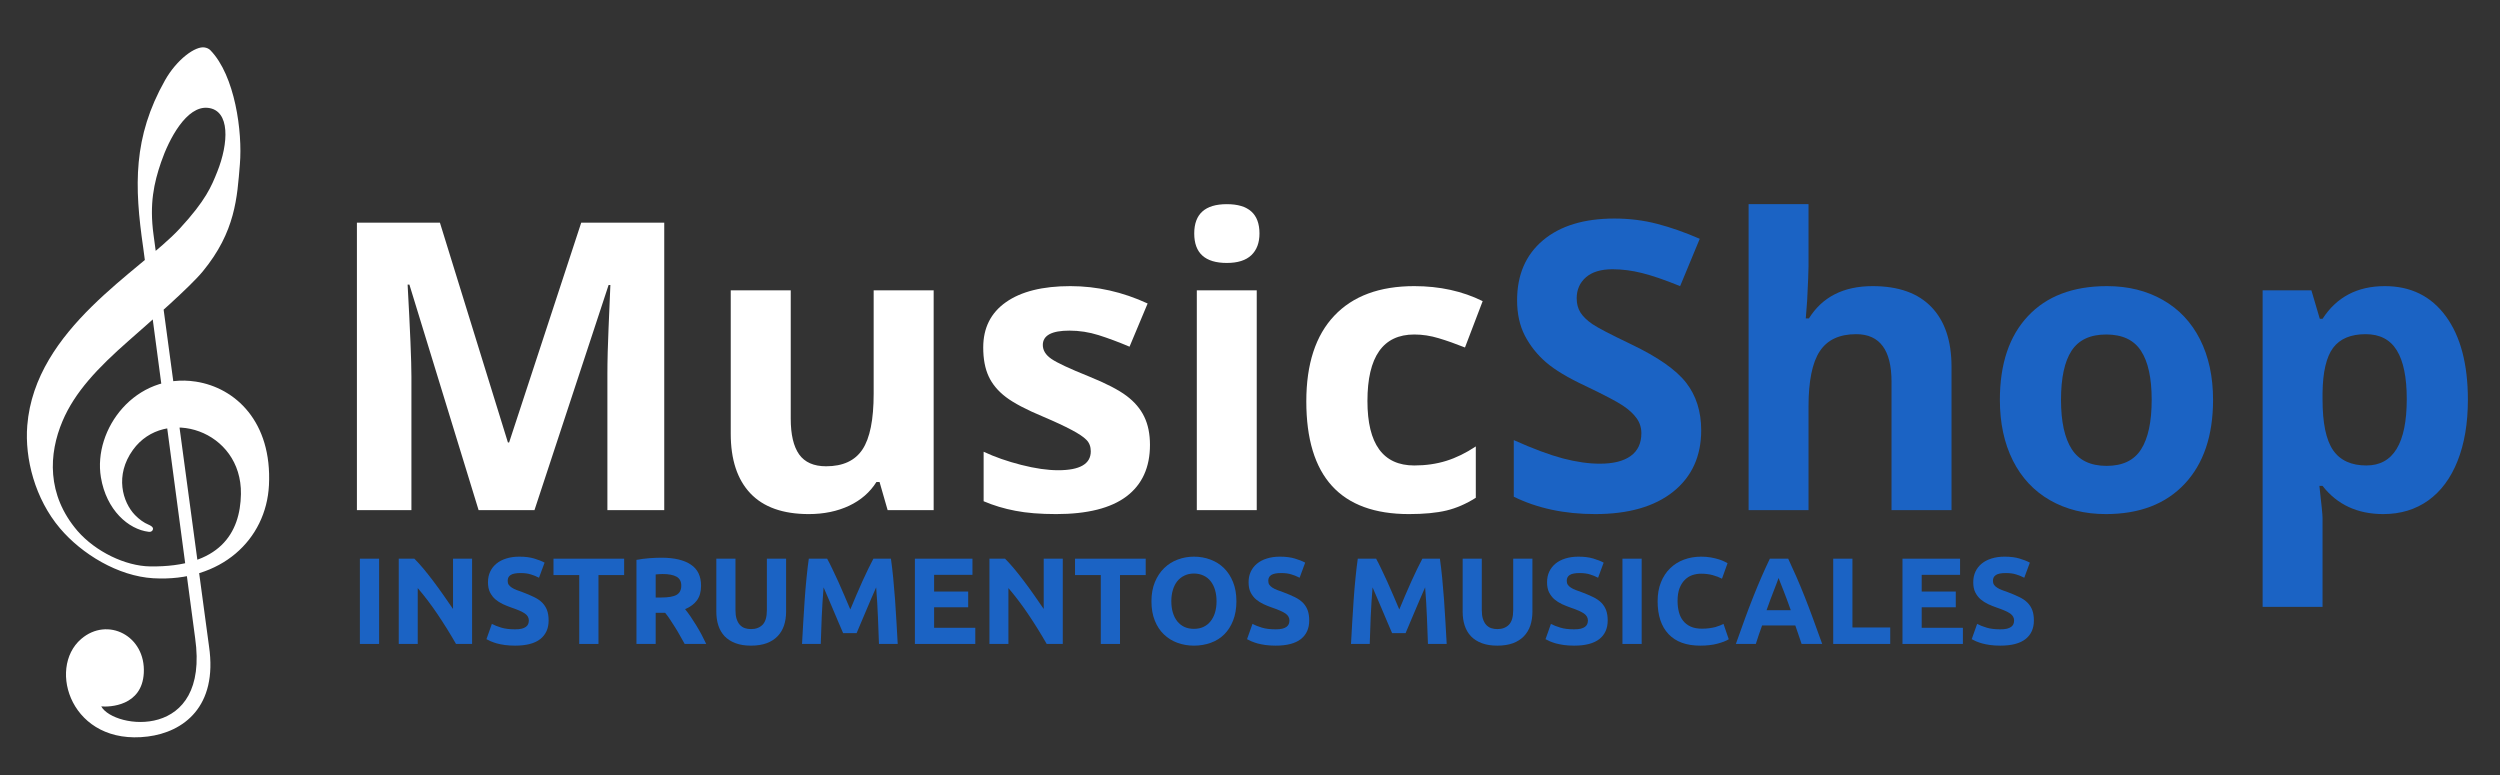 <svg xmlns="http://www.w3.org/2000/svg" xmlns:xlink="http://www.w3.org/1999/xlink" width="645" zoomAndPan="magnify" viewBox="0 0 483.75 150" height="200" preserveAspectRatio="xMidYMid meet" version="1.2"><rect x="0" y="0" width="483.75" height="150" fill="#333333" stroke="none"/><defs><clipPath id="7d2a03a12d"><path d="M 5 9 L 52.73 9 L 52.73 143 L 5 143 Z M 5 9 "/></clipPath></defs><g id="c2553f39c6"><g clip-rule="nonzero" clip-path="url(#7d2a03a12d)"><path style=" stroke:none;fill-rule:nonzero;fill:#ffffff;fill-opacity:1;" d="M 29.688 111.895 C 22.824 111.492 15.816 107.188 11.625 102.25 C 6.766 96.52 4.766 88.73 5.277 82.336 C 6.785 63.543 27.223 52.434 34.785 44.227 C 39.852 38.73 40.91 36.055 42.043 33.227 C 44.234 27.758 44.586 21.348 40.242 20.871 C 36.098 20.414 32.688 26.93 31.168 31.387 C 29.797 35.391 28.887 39.414 29.711 45.449 C 30.082 48.164 40.273 123.895 40.445 125.066 C 42.164 136.797 35.453 141.652 28.605 142.516 C 13.816 144.379 9.07 129.352 15.699 123.645 C 20.801 119.25 28.227 123.023 27.824 130.246 C 27.469 136.645 21.195 136.836 19.59 136.688 C 22.051 141.102 40.609 143.41 37.758 123.465 C 37.359 120.664 27.938 49.5 27.707 47.902 C 25.98 35.98 25.719 26.547 31.93 15.531 C 34.223 11.469 37.848 8.844 39.625 9.188 C 40.016 9.262 40.406 9.406 40.715 9.727 C 45.48 14.633 46.941 25.52 46.418 31.773 C 45.887 38.18 45.586 44.809 39.219 52.539 C 36.754 55.531 29.238 62.121 24.926 65.906 C 18.867 71.227 14.473 75.875 12.098 81.48 C 9.426 87.777 8.973 95.711 15.008 102.746 C 18.477 106.723 24.238 109.543 29.082 109.602 C 42.562 109.77 46.496 103.125 46.621 95.602 C 46.828 83.215 31.875 78.531 25.727 87.051 C 22.16 91.988 23.727 97.188 26.121 99.66 C 26.941 100.508 27.859 101.156 28.73 101.516 C 29.043 101.645 29.785 101.992 29.574 102.496 C 29.398 102.914 29.059 102.938 28.75 102.902 C 24.875 102.434 20.578 98.73 19.523 92.355 C 17.984 83.062 26.184 72.039 37.891 73.844 C 45.551 75.023 52.668 81.617 52.043 93.895 C 51.508 104.418 42.785 112.652 29.688 111.891 Z M 29.688 111.895 "/></g><g style="fill:#ffffff;fill-opacity:1;"><g transform="translate(62.062, 98.709)"><path style="stroke:none" d="M 30.547 0 L 17.156 -43.641 L 16.812 -43.641 C 17.301 -34.766 17.547 -28.844 17.547 -25.875 L 17.547 0 L 7 0 L 7 -55.625 L 23.062 -55.625 L 36.219 -13.094 L 36.453 -13.094 L 50.406 -55.625 L 66.469 -55.625 L 66.469 0 L 55.469 0 L 55.469 -26.328 C 55.469 -27.566 55.488 -29 55.531 -30.625 C 55.57 -32.25 55.742 -36.562 56.047 -43.562 L 55.703 -43.562 L 41.359 0 Z M 30.547 0 "/></g><g transform="translate(135.538, 98.709)"><path style="stroke:none" d="M 36.219 0 L 34.656 -5.438 L 34.047 -5.438 C 32.805 -3.457 31.047 -1.926 28.766 -0.844 C 26.484 0.227 23.883 0.766 20.969 0.766 C 15.969 0.766 12.195 -0.57 9.656 -3.25 C 7.125 -5.926 5.859 -9.773 5.859 -14.797 L 5.859 -42.531 L 17.469 -42.531 L 17.469 -17.688 C 17.469 -14.625 18.008 -12.32 19.094 -10.781 C 20.188 -9.25 21.926 -8.484 24.312 -8.484 C 27.562 -8.484 29.906 -9.566 31.344 -11.734 C 32.789 -13.898 33.516 -17.5 33.516 -22.531 L 33.516 -42.531 L 45.125 -42.531 L 45.125 0 Z M 36.219 0 "/></g><g transform="translate(186.754, 98.709)"><path style="stroke:none" d="M 35.766 -12.625 C 35.766 -8.27 34.25 -4.945 31.219 -2.656 C 28.188 -0.375 23.648 0.766 17.609 0.766 C 14.516 0.766 11.879 0.551 9.703 0.125 C 7.523 -0.289 5.484 -0.906 3.578 -1.719 L 3.578 -11.297 C 5.734 -10.285 8.16 -9.438 10.859 -8.75 C 13.566 -8.062 15.945 -7.719 18 -7.719 C 22.207 -7.719 24.312 -8.938 24.312 -11.375 C 24.312 -12.289 24.031 -13.031 23.469 -13.594 C 22.914 -14.164 21.953 -14.812 20.578 -15.531 C 19.211 -16.258 17.391 -17.109 15.109 -18.078 C 11.836 -19.441 9.43 -20.707 7.891 -21.875 C 6.359 -23.039 5.242 -24.379 4.547 -25.891 C 3.848 -27.398 3.5 -29.258 3.5 -31.469 C 3.5 -35.25 4.961 -38.172 7.891 -40.234 C 10.828 -42.305 14.984 -43.344 20.359 -43.344 C 25.484 -43.344 30.469 -42.223 35.312 -39.984 L 31.812 -31.625 C 29.676 -32.531 27.68 -33.273 25.828 -33.859 C 23.984 -34.441 22.098 -34.734 20.172 -34.734 C 16.742 -34.734 15.031 -33.805 15.031 -31.953 C 15.031 -30.922 15.582 -30.023 16.688 -29.266 C 17.789 -28.504 20.207 -27.375 23.938 -25.875 C 27.258 -24.531 29.691 -23.273 31.234 -22.109 C 32.785 -20.941 33.926 -19.598 34.656 -18.078 C 35.395 -16.555 35.766 -14.738 35.766 -12.625 Z M 35.766 -12.625 "/></g><g transform="translate(225.49, 98.709)"><path style="stroke:none" d="M 5.594 -53.531 C 5.594 -57.312 7.695 -59.203 11.906 -59.203 C 16.113 -59.203 18.219 -57.312 18.219 -53.531 C 18.219 -51.727 17.691 -50.328 16.641 -49.328 C 15.586 -48.328 14.008 -47.828 11.906 -47.828 C 7.695 -47.828 5.594 -49.727 5.594 -53.531 Z M 17.688 0 L 6.094 0 L 6.094 -42.531 L 17.688 -42.531 Z M 17.688 0 "/></g><g transform="translate(249.271, 98.709)"><path style="stroke:none" d="M 23.359 0.766 C 10.117 0.766 3.5 -6.504 3.5 -21.047 C 3.5 -28.273 5.301 -33.797 8.906 -37.609 C 12.508 -41.43 17.672 -43.344 24.391 -43.344 C 29.305 -43.344 33.719 -42.375 37.625 -40.438 L 34.203 -31.469 C 32.379 -32.195 30.68 -32.797 29.109 -33.266 C 27.535 -33.742 25.961 -33.984 24.391 -33.984 C 18.348 -33.984 15.328 -29.691 15.328 -21.109 C 15.328 -12.797 18.348 -8.641 24.391 -8.641 C 26.617 -8.641 28.68 -8.938 30.578 -9.531 C 32.484 -10.125 34.391 -11.055 36.297 -12.328 L 36.297 -2.391 C 34.422 -1.203 32.523 -0.379 30.609 0.078 C 28.691 0.535 26.273 0.766 23.359 0.766 Z M 23.359 0.766 "/></g></g><g style="fill:#1b63c4;fill-opacity:1;"><g transform="translate(289.339, 98.709)"><path style="stroke:none" d="M 39.844 -15.453 C 39.844 -10.422 38.035 -6.457 34.422 -3.562 C 30.805 -0.676 25.773 0.766 19.328 0.766 C 13.391 0.766 8.141 -0.352 3.578 -2.594 L 3.578 -13.547 C 7.328 -11.867 10.5 -10.688 13.094 -10 C 15.695 -9.32 18.078 -8.984 20.234 -8.984 C 22.828 -8.984 24.812 -9.477 26.188 -10.469 C 27.57 -11.457 28.266 -12.926 28.266 -14.875 C 28.266 -15.969 27.957 -16.938 27.344 -17.781 C 26.738 -18.633 25.848 -19.453 24.672 -20.234 C 23.492 -21.023 21.094 -22.285 17.469 -24.016 C 14.062 -25.609 11.508 -27.141 9.812 -28.609 C 8.113 -30.078 6.754 -31.785 5.734 -33.734 C 4.723 -35.691 4.219 -37.977 4.219 -40.594 C 4.219 -45.52 5.883 -49.391 9.219 -52.203 C 12.562 -55.016 17.176 -56.422 23.062 -56.422 C 25.945 -56.422 28.703 -56.078 31.328 -55.391 C 33.953 -54.711 36.695 -53.75 39.562 -52.5 L 35.766 -43.344 C 32.797 -44.551 30.336 -45.395 28.391 -45.875 C 26.453 -46.363 24.547 -46.609 22.672 -46.609 C 20.441 -46.609 18.727 -46.086 17.531 -45.047 C 16.344 -44.004 15.75 -42.648 15.75 -40.984 C 15.75 -39.941 15.988 -39.031 16.469 -38.25 C 16.957 -37.477 17.727 -36.727 18.781 -36 C 19.832 -35.281 22.32 -33.984 26.25 -32.109 C 31.445 -29.629 35.008 -27.141 36.938 -24.641 C 38.875 -22.141 39.844 -19.078 39.844 -15.453 Z M 39.844 -15.453 "/></g><g transform="translate(332.26, 98.709)"><path style="stroke:none" d="M 45.359 0 L 33.75 0 L 33.75 -24.844 C 33.75 -30.977 31.469 -34.047 26.906 -34.047 C 23.656 -34.047 21.305 -32.941 19.859 -30.734 C 18.41 -28.535 17.688 -24.961 17.688 -20.016 L 17.688 0 L 6.094 0 L 6.094 -59.203 L 17.688 -59.203 L 17.688 -47.141 C 17.688 -46.203 17.598 -43.992 17.422 -40.516 L 17.156 -37.094 L 17.766 -37.094 C 20.359 -41.258 24.469 -43.344 30.094 -43.344 C 35.094 -43.344 38.883 -41.992 41.469 -39.297 C 44.062 -36.609 45.359 -32.754 45.359 -27.734 Z M 45.359 0 "/></g><g transform="translate(383.476, 98.709)"><path style="stroke:none" d="M 15.328 -21.344 C 15.328 -17.133 16.02 -13.953 17.406 -11.797 C 18.789 -9.641 21.039 -8.562 24.156 -8.562 C 27.25 -8.562 29.473 -9.629 30.828 -11.766 C 32.191 -13.91 32.875 -17.102 32.875 -21.344 C 32.875 -25.551 32.188 -28.707 30.812 -30.812 C 29.445 -32.926 27.203 -33.984 24.078 -33.984 C 20.984 -33.984 18.75 -32.938 17.375 -30.844 C 16.008 -28.75 15.328 -25.582 15.328 -21.344 Z M 44.75 -21.344 C 44.75 -14.414 42.922 -9 39.266 -5.094 C 35.609 -1.188 30.523 0.766 24.016 0.766 C 19.922 0.766 16.312 -0.129 13.188 -1.922 C 10.07 -3.711 7.676 -6.281 6 -9.625 C 4.332 -12.969 3.5 -16.875 3.5 -21.344 C 3.5 -28.289 5.312 -33.691 8.938 -37.547 C 12.562 -41.41 17.66 -43.344 24.234 -43.344 C 28.316 -43.344 31.914 -42.453 35.031 -40.672 C 38.156 -38.898 40.555 -36.352 42.234 -33.031 C 43.91 -29.707 44.75 -25.812 44.75 -21.344 Z M 44.75 -21.344 "/></g><g transform="translate(431.724, 98.709)"><path style="stroke:none" d="M 29.453 0.766 C 24.453 0.766 20.531 -1.051 17.688 -4.688 L 17.078 -4.688 C 17.484 -1.133 17.688 0.922 17.688 1.484 L 17.688 18.719 L 6.094 18.719 L 6.094 -42.531 L 15.531 -42.531 L 17.156 -37.016 L 17.688 -37.016 C 20.406 -41.234 24.426 -43.344 29.75 -43.344 C 34.77 -43.344 38.703 -41.398 41.547 -37.516 C 44.391 -33.629 45.812 -28.238 45.812 -21.344 C 45.812 -16.801 45.145 -12.852 43.812 -9.5 C 42.477 -6.156 40.582 -3.609 38.125 -1.859 C 35.664 -0.109 32.773 0.766 29.453 0.766 Z M 26.031 -34.047 C 23.156 -34.047 21.055 -33.164 19.734 -31.406 C 18.422 -29.645 17.738 -26.734 17.688 -22.672 L 17.688 -21.422 C 17.688 -16.859 18.363 -13.586 19.719 -11.609 C 21.082 -9.629 23.234 -8.641 26.172 -8.641 C 31.379 -8.641 33.984 -12.926 33.984 -21.5 C 33.984 -25.688 33.344 -28.82 32.062 -30.906 C 30.781 -33 28.77 -34.047 26.031 -34.047 Z M 26.031 -34.047 "/></g></g><g style="fill:#1b63c4;fill-opacity:1;"><g transform="translate(67.731, 124.604)"><path style="stroke:none" d="M 1.906 -16.5 L 5.625 -16.5 L 5.625 0 L 1.906 0 Z M 1.906 -16.5 "/></g></g><g style="fill:#1b63c4;fill-opacity:1;"><g transform="translate(75.254, 124.604)"><path style="stroke:none" d="M 12.984 0 C 11.91 -1.883 10.754 -3.75 9.516 -5.594 C 8.285 -7.438 6.973 -9.176 5.578 -10.812 L 5.578 0 L 1.906 0 L 1.906 -16.5 L 4.922 -16.5 C 5.453 -15.977 6.035 -15.336 6.672 -14.578 C 7.305 -13.816 7.953 -13 8.609 -12.125 C 9.266 -11.258 9.914 -10.363 10.562 -9.438 C 11.219 -8.508 11.832 -7.617 12.406 -6.766 L 12.406 -16.5 L 16.094 -16.5 L 16.094 0 Z M 12.984 0 "/></g></g><g style="fill:#1b63c4;fill-opacity:1;"><g transform="translate(93.252, 124.604)"><path style="stroke:none" d="M 6.406 -2.828 C 6.926 -2.828 7.359 -2.867 7.703 -2.953 C 8.047 -3.047 8.316 -3.164 8.516 -3.312 C 8.723 -3.469 8.867 -3.648 8.953 -3.859 C 9.035 -4.066 9.078 -4.297 9.078 -4.547 C 9.078 -5.086 8.82 -5.535 8.312 -5.891 C 7.801 -6.242 6.926 -6.629 5.688 -7.047 C 5.145 -7.234 4.602 -7.453 4.062 -7.703 C 3.531 -7.953 3.047 -8.258 2.609 -8.625 C 2.18 -9 1.832 -9.453 1.562 -9.984 C 1.301 -10.516 1.172 -11.164 1.172 -11.938 C 1.172 -12.695 1.312 -13.379 1.594 -13.984 C 1.883 -14.598 2.289 -15.117 2.812 -15.547 C 3.332 -15.973 3.961 -16.301 4.703 -16.531 C 5.453 -16.77 6.297 -16.891 7.234 -16.891 C 8.348 -16.891 9.305 -16.77 10.109 -16.531 C 10.922 -16.289 11.594 -16.023 12.125 -15.734 L 11.047 -12.812 C 10.586 -13.051 10.078 -13.258 9.516 -13.438 C 8.953 -13.625 8.273 -13.719 7.484 -13.719 C 6.586 -13.719 5.945 -13.594 5.562 -13.344 C 5.176 -13.102 4.984 -12.727 4.984 -12.219 C 4.984 -11.914 5.051 -11.66 5.188 -11.453 C 5.332 -11.242 5.535 -11.055 5.797 -10.891 C 6.055 -10.723 6.359 -10.57 6.703 -10.438 C 7.047 -10.301 7.422 -10.164 7.828 -10.031 C 8.691 -9.707 9.441 -9.391 10.078 -9.078 C 10.711 -8.773 11.238 -8.414 11.656 -8 C 12.07 -7.582 12.383 -7.098 12.594 -6.547 C 12.801 -5.992 12.906 -5.32 12.906 -4.531 C 12.906 -2.988 12.363 -1.789 11.281 -0.938 C 10.207 -0.094 8.582 0.328 6.406 0.328 C 5.676 0.328 5.016 0.285 4.422 0.203 C 3.836 0.117 3.316 0.016 2.859 -0.109 C 2.41 -0.242 2.023 -0.379 1.703 -0.516 C 1.379 -0.66 1.102 -0.797 0.875 -0.922 L 1.922 -3.875 C 2.422 -3.613 3.031 -3.375 3.75 -3.156 C 4.469 -2.938 5.352 -2.828 6.406 -2.828 Z M 6.406 -2.828 "/></g></g><g style="fill:#1b63c4;fill-opacity:1;"><g transform="translate(106.632, 124.604)"><path style="stroke:none" d="M 14.141 -16.5 L 14.141 -13.328 L 9.172 -13.328 L 9.172 0 L 5.453 0 L 5.453 -13.328 L 0.469 -13.328 L 0.469 -16.5 Z M 14.141 -16.5 "/></g></g><g style="fill:#1b63c4;fill-opacity:1;"><g transform="translate(121.25, 124.604)"><path style="stroke:none" d="M 6.734 -16.688 C 9.211 -16.688 11.109 -16.242 12.422 -15.359 C 13.742 -14.484 14.406 -13.117 14.406 -11.266 C 14.406 -10.109 14.141 -9.164 13.609 -8.438 C 13.078 -7.719 12.312 -7.148 11.312 -6.734 C 11.645 -6.328 11.992 -5.859 12.359 -5.328 C 12.723 -4.797 13.082 -4.238 13.438 -3.656 C 13.801 -3.07 14.148 -2.469 14.484 -1.844 C 14.816 -1.219 15.125 -0.602 15.406 0 L 11.234 0 C 10.93 -0.539 10.625 -1.086 10.312 -1.641 C 10.008 -2.191 9.691 -2.727 9.359 -3.25 C 9.035 -3.781 8.711 -4.281 8.391 -4.75 C 8.078 -5.219 7.766 -5.645 7.453 -6.031 L 5.625 -6.031 L 5.625 0 L 1.906 0 L 1.906 -16.266 C 2.719 -16.422 3.555 -16.531 4.422 -16.594 C 5.285 -16.656 6.055 -16.688 6.734 -16.688 Z M 6.953 -13.531 C 6.68 -13.531 6.438 -13.52 6.219 -13.5 C 6.008 -13.488 5.812 -13.473 5.625 -13.453 L 5.625 -8.984 L 6.672 -8.984 C 8.066 -8.984 9.066 -9.156 9.672 -9.5 C 10.273 -9.852 10.578 -10.445 10.578 -11.281 C 10.578 -12.094 10.27 -12.672 9.656 -13.016 C 9.039 -13.359 8.141 -13.531 6.953 -13.531 Z M 6.953 -13.531 "/></g></g><g style="fill:#1b63c4;fill-opacity:1;"><g transform="translate(136.938, 124.604)"><path style="stroke:none" d="M 8.359 0.328 C 7.203 0.328 6.203 0.164 5.359 -0.156 C 4.516 -0.477 3.816 -0.926 3.266 -1.5 C 2.723 -2.082 2.32 -2.773 2.062 -3.578 C 1.801 -4.379 1.672 -5.266 1.672 -6.234 L 1.672 -16.5 L 5.375 -16.5 L 5.375 -6.547 C 5.375 -5.879 5.445 -5.312 5.594 -4.844 C 5.75 -4.375 5.957 -3.992 6.219 -3.703 C 6.488 -3.41 6.805 -3.195 7.172 -3.062 C 7.547 -2.938 7.957 -2.875 8.406 -2.875 C 9.312 -2.875 10.047 -3.148 10.609 -3.703 C 11.172 -4.266 11.453 -5.211 11.453 -6.547 L 11.453 -16.5 L 15.172 -16.5 L 15.172 -6.234 C 15.172 -5.266 15.035 -4.375 14.766 -3.562 C 14.492 -2.758 14.078 -2.066 13.516 -1.484 C 12.961 -0.91 12.258 -0.461 11.406 -0.141 C 10.551 0.172 9.535 0.328 8.359 0.328 Z M 8.359 0.328 "/></g></g><g style="fill:#1b63c4;fill-opacity:1;"><g transform="translate(153.77, 124.604)"><path style="stroke:none" d="M 6.281 -16.5 C 6.57 -15.977 6.898 -15.332 7.266 -14.562 C 7.641 -13.789 8.031 -12.957 8.438 -12.062 C 8.844 -11.164 9.242 -10.25 9.641 -9.312 C 10.035 -8.375 10.41 -7.492 10.766 -6.672 C 11.109 -7.492 11.477 -8.375 11.875 -9.312 C 12.281 -10.25 12.68 -11.164 13.078 -12.062 C 13.484 -12.957 13.875 -13.789 14.25 -14.562 C 14.625 -15.332 14.953 -15.977 15.234 -16.5 L 18.625 -16.5 C 18.781 -15.406 18.926 -14.176 19.062 -12.812 C 19.195 -11.457 19.316 -10.047 19.422 -8.578 C 19.523 -7.109 19.617 -5.633 19.703 -4.156 C 19.785 -2.688 19.863 -1.301 19.938 0 L 16.312 0 C 16.258 -1.602 16.191 -3.348 16.109 -5.234 C 16.035 -7.129 15.922 -9.035 15.766 -10.953 C 15.473 -10.285 15.148 -9.547 14.797 -8.734 C 14.453 -7.93 14.109 -7.125 13.766 -6.312 C 13.43 -5.5 13.102 -4.723 12.781 -3.984 C 12.469 -3.242 12.203 -2.613 11.984 -2.094 L 9.375 -2.094 C 9.156 -2.613 8.883 -3.242 8.562 -3.984 C 8.25 -4.723 7.922 -5.5 7.578 -6.312 C 7.242 -7.125 6.898 -7.93 6.547 -8.734 C 6.203 -9.547 5.883 -10.285 5.594 -10.953 C 5.438 -9.035 5.316 -7.129 5.234 -5.234 C 5.16 -3.348 5.098 -1.602 5.047 0 L 1.422 0 C 1.492 -1.301 1.57 -2.688 1.656 -4.156 C 1.738 -5.633 1.832 -7.109 1.938 -8.578 C 2.039 -10.047 2.16 -11.457 2.297 -12.812 C 2.43 -14.176 2.578 -15.406 2.734 -16.5 Z M 6.281 -16.5 "/></g></g><g style="fill:#1b63c4;fill-opacity:1;"><g transform="translate(175.125, 124.604)"><path style="stroke:none" d="M 1.906 0 L 1.906 -16.5 L 13.047 -16.5 L 13.047 -13.375 L 5.625 -13.375 L 5.625 -10.141 L 12.219 -10.141 L 12.219 -7.094 L 5.625 -7.094 L 5.625 -3.125 L 13.594 -3.125 L 13.594 0 Z M 1.906 0 "/></g></g><g style="fill:#1b63c4;fill-opacity:1;"><g transform="translate(189.552, 124.604)"><path style="stroke:none" d="M 12.984 0 C 11.91 -1.883 10.754 -3.75 9.516 -5.594 C 8.285 -7.438 6.973 -9.176 5.578 -10.812 L 5.578 0 L 1.906 0 L 1.906 -16.5 L 4.922 -16.5 C 5.453 -15.977 6.035 -15.336 6.672 -14.578 C 7.305 -13.816 7.953 -13 8.609 -12.125 C 9.266 -11.258 9.914 -10.363 10.562 -9.438 C 11.219 -8.508 11.832 -7.617 12.406 -6.766 L 12.406 -16.5 L 16.094 -16.5 L 16.094 0 Z M 12.984 0 "/></g></g><g style="fill:#1b63c4;fill-opacity:1;"><g transform="translate(207.55, 124.604)"><path style="stroke:none" d="M 14.141 -16.5 L 14.141 -13.328 L 9.172 -13.328 L 9.172 0 L 5.453 0 L 5.453 -13.328 L 0.469 -13.328 L 0.469 -16.5 Z M 14.141 -16.5 "/></g></g><g style="fill:#1b63c4;fill-opacity:1;"><g transform="translate(221.62, 124.604)"><path style="stroke:none" d="M 5.031 -8.266 C 5.031 -7.453 5.129 -6.719 5.328 -6.062 C 5.523 -5.414 5.805 -4.859 6.172 -4.391 C 6.547 -3.922 7.004 -3.555 7.547 -3.297 C 8.086 -3.047 8.707 -2.922 9.406 -2.922 C 10.094 -2.922 10.707 -3.047 11.25 -3.297 C 11.801 -3.555 12.258 -3.922 12.625 -4.391 C 13 -4.859 13.285 -5.414 13.484 -6.062 C 13.68 -6.719 13.781 -7.453 13.781 -8.266 C 13.781 -9.078 13.68 -9.812 13.484 -10.469 C 13.285 -11.125 13 -11.688 12.625 -12.156 C 12.258 -12.625 11.801 -12.984 11.25 -13.234 C 10.707 -13.492 10.094 -13.625 9.406 -13.625 C 8.707 -13.625 8.086 -13.488 7.547 -13.219 C 7.004 -12.957 6.547 -12.594 6.172 -12.125 C 5.805 -11.664 5.523 -11.102 5.328 -10.438 C 5.129 -9.781 5.031 -9.055 5.031 -8.266 Z M 17.625 -8.266 C 17.625 -6.848 17.41 -5.602 16.984 -4.531 C 16.566 -3.457 15.992 -2.562 15.266 -1.844 C 14.535 -1.125 13.664 -0.582 12.656 -0.219 C 11.645 0.145 10.562 0.328 9.406 0.328 C 8.281 0.328 7.219 0.145 6.219 -0.219 C 5.219 -0.582 4.344 -1.125 3.594 -1.844 C 2.844 -2.562 2.254 -3.457 1.828 -4.531 C 1.398 -5.602 1.188 -6.848 1.188 -8.266 C 1.188 -9.672 1.41 -10.91 1.859 -11.984 C 2.305 -13.055 2.906 -13.957 3.656 -14.688 C 4.406 -15.414 5.273 -15.961 6.266 -16.328 C 7.266 -16.703 8.312 -16.891 9.406 -16.891 C 10.531 -16.891 11.594 -16.703 12.594 -16.328 C 13.594 -15.961 14.461 -15.414 15.203 -14.688 C 15.953 -13.957 16.539 -13.055 16.969 -11.984 C 17.406 -10.91 17.625 -9.672 17.625 -8.266 Z M 17.625 -8.266 "/></g></g><g style="fill:#1b63c4;fill-opacity:1;"><g transform="translate(240.428, 124.604)"><path style="stroke:none" d="M 6.406 -2.828 C 6.926 -2.828 7.359 -2.867 7.703 -2.953 C 8.047 -3.047 8.316 -3.164 8.516 -3.312 C 8.723 -3.469 8.867 -3.648 8.953 -3.859 C 9.035 -4.066 9.078 -4.297 9.078 -4.547 C 9.078 -5.086 8.82 -5.535 8.312 -5.891 C 7.801 -6.242 6.926 -6.629 5.688 -7.047 C 5.145 -7.234 4.602 -7.453 4.062 -7.703 C 3.531 -7.953 3.047 -8.258 2.609 -8.625 C 2.18 -9 1.832 -9.453 1.562 -9.984 C 1.301 -10.516 1.172 -11.164 1.172 -11.938 C 1.172 -12.695 1.312 -13.379 1.594 -13.984 C 1.883 -14.598 2.289 -15.117 2.812 -15.547 C 3.332 -15.973 3.961 -16.301 4.703 -16.531 C 5.453 -16.77 6.297 -16.891 7.234 -16.891 C 8.348 -16.891 9.305 -16.77 10.109 -16.531 C 10.922 -16.289 11.594 -16.023 12.125 -15.734 L 11.047 -12.812 C 10.586 -13.051 10.078 -13.258 9.516 -13.438 C 8.953 -13.625 8.273 -13.719 7.484 -13.719 C 6.586 -13.719 5.945 -13.594 5.562 -13.344 C 5.176 -13.102 4.984 -12.727 4.984 -12.219 C 4.984 -11.914 5.051 -11.66 5.188 -11.453 C 5.332 -11.242 5.535 -11.055 5.797 -10.891 C 6.055 -10.723 6.359 -10.57 6.703 -10.438 C 7.047 -10.301 7.422 -10.164 7.828 -10.031 C 8.691 -9.707 9.441 -9.391 10.078 -9.078 C 10.711 -8.773 11.238 -8.414 11.656 -8 C 12.07 -7.582 12.383 -7.098 12.594 -6.547 C 12.801 -5.992 12.906 -5.32 12.906 -4.531 C 12.906 -2.988 12.363 -1.789 11.281 -0.938 C 10.207 -0.094 8.582 0.328 6.406 0.328 C 5.676 0.328 5.016 0.285 4.422 0.203 C 3.836 0.117 3.316 0.016 2.859 -0.109 C 2.41 -0.242 2.023 -0.379 1.703 -0.516 C 1.379 -0.66 1.102 -0.797 0.875 -0.922 L 1.922 -3.875 C 2.422 -3.613 3.031 -3.375 3.75 -3.156 C 4.469 -2.938 5.352 -2.828 6.406 -2.828 Z M 6.406 -2.828 "/></g></g><g style="fill:#1b63c4;fill-opacity:1;"><g transform="translate(254.283, 124.604)"><path style="stroke:none" d=""/></g></g><g style="fill:#1b63c4;fill-opacity:1;"><g transform="translate(259.997, 124.604)"><path style="stroke:none" d="M 6.281 -16.5 C 6.57 -15.977 6.898 -15.332 7.266 -14.562 C 7.641 -13.789 8.031 -12.957 8.438 -12.062 C 8.844 -11.164 9.242 -10.25 9.641 -9.312 C 10.035 -8.375 10.41 -7.492 10.766 -6.672 C 11.109 -7.492 11.477 -8.375 11.875 -9.312 C 12.281 -10.25 12.68 -11.164 13.078 -12.062 C 13.484 -12.957 13.875 -13.789 14.25 -14.562 C 14.625 -15.332 14.953 -15.977 15.234 -16.5 L 18.625 -16.5 C 18.781 -15.406 18.926 -14.176 19.062 -12.812 C 19.195 -11.457 19.316 -10.047 19.422 -8.578 C 19.523 -7.109 19.617 -5.633 19.703 -4.156 C 19.785 -2.688 19.863 -1.301 19.938 0 L 16.312 0 C 16.258 -1.602 16.191 -3.348 16.109 -5.234 C 16.035 -7.129 15.922 -9.035 15.766 -10.953 C 15.473 -10.285 15.148 -9.547 14.797 -8.734 C 14.453 -7.93 14.109 -7.125 13.766 -6.312 C 13.43 -5.5 13.102 -4.723 12.781 -3.984 C 12.469 -3.242 12.203 -2.613 11.984 -2.094 L 9.375 -2.094 C 9.156 -2.613 8.883 -3.242 8.562 -3.984 C 8.25 -4.723 7.922 -5.5 7.578 -6.312 C 7.242 -7.125 6.898 -7.93 6.547 -8.734 C 6.203 -9.547 5.883 -10.285 5.594 -10.953 C 5.438 -9.035 5.316 -7.129 5.234 -5.234 C 5.16 -3.348 5.098 -1.602 5.047 0 L 1.422 0 C 1.492 -1.301 1.57 -2.688 1.656 -4.156 C 1.738 -5.633 1.832 -7.109 1.938 -8.578 C 2.039 -10.047 2.16 -11.457 2.297 -12.812 C 2.43 -14.176 2.578 -15.406 2.734 -16.5 Z M 6.281 -16.5 "/></g></g><g style="fill:#1b63c4;fill-opacity:1;"><g transform="translate(281.352, 124.604)"><path style="stroke:none" d="M 8.359 0.328 C 7.203 0.328 6.203 0.164 5.359 -0.156 C 4.516 -0.477 3.816 -0.926 3.266 -1.5 C 2.723 -2.082 2.32 -2.773 2.062 -3.578 C 1.801 -4.379 1.672 -5.266 1.672 -6.234 L 1.672 -16.5 L 5.375 -16.5 L 5.375 -6.547 C 5.375 -5.879 5.445 -5.312 5.594 -4.844 C 5.75 -4.375 5.957 -3.992 6.219 -3.703 C 6.488 -3.41 6.805 -3.195 7.172 -3.062 C 7.547 -2.938 7.957 -2.875 8.406 -2.875 C 9.312 -2.875 10.047 -3.148 10.609 -3.703 C 11.172 -4.266 11.453 -5.211 11.453 -6.547 L 11.453 -16.5 L 15.172 -16.5 L 15.172 -6.234 C 15.172 -5.266 15.035 -4.375 14.766 -3.562 C 14.492 -2.758 14.078 -2.066 13.516 -1.484 C 12.961 -0.91 12.258 -0.461 11.406 -0.141 C 10.551 0.172 9.535 0.328 8.359 0.328 Z M 8.359 0.328 "/></g></g><g style="fill:#1b63c4;fill-opacity:1;"><g transform="translate(298.183, 124.604)"><path style="stroke:none" d="M 6.406 -2.828 C 6.926 -2.828 7.359 -2.867 7.703 -2.953 C 8.047 -3.047 8.316 -3.164 8.516 -3.312 C 8.723 -3.469 8.867 -3.648 8.953 -3.859 C 9.035 -4.066 9.078 -4.297 9.078 -4.547 C 9.078 -5.086 8.82 -5.535 8.312 -5.891 C 7.801 -6.242 6.926 -6.629 5.688 -7.047 C 5.145 -7.234 4.602 -7.453 4.062 -7.703 C 3.531 -7.953 3.047 -8.258 2.609 -8.625 C 2.18 -9 1.832 -9.453 1.562 -9.984 C 1.301 -10.516 1.172 -11.164 1.172 -11.938 C 1.172 -12.695 1.312 -13.379 1.594 -13.984 C 1.883 -14.598 2.289 -15.117 2.812 -15.547 C 3.332 -15.973 3.961 -16.301 4.703 -16.531 C 5.453 -16.77 6.297 -16.891 7.234 -16.891 C 8.348 -16.891 9.305 -16.77 10.109 -16.531 C 10.922 -16.289 11.594 -16.023 12.125 -15.734 L 11.047 -12.812 C 10.586 -13.051 10.078 -13.258 9.516 -13.438 C 8.953 -13.625 8.273 -13.719 7.484 -13.719 C 6.586 -13.719 5.945 -13.594 5.562 -13.344 C 5.176 -13.102 4.984 -12.727 4.984 -12.219 C 4.984 -11.914 5.051 -11.66 5.188 -11.453 C 5.332 -11.242 5.535 -11.055 5.797 -10.891 C 6.055 -10.723 6.359 -10.57 6.703 -10.438 C 7.047 -10.301 7.422 -10.164 7.828 -10.031 C 8.691 -9.707 9.441 -9.391 10.078 -9.078 C 10.711 -8.773 11.238 -8.414 11.656 -8 C 12.07 -7.582 12.383 -7.098 12.594 -6.547 C 12.801 -5.992 12.906 -5.32 12.906 -4.531 C 12.906 -2.988 12.363 -1.789 11.281 -0.938 C 10.207 -0.094 8.582 0.328 6.406 0.328 C 5.676 0.328 5.016 0.285 4.422 0.203 C 3.836 0.117 3.316 0.016 2.859 -0.109 C 2.41 -0.242 2.023 -0.379 1.703 -0.516 C 1.379 -0.66 1.102 -0.797 0.875 -0.922 L 1.922 -3.875 C 2.422 -3.613 3.031 -3.375 3.75 -3.156 C 4.469 -2.938 5.352 -2.828 6.406 -2.828 Z M 6.406 -2.828 "/></g></g><g style="fill:#1b63c4;fill-opacity:1;"><g transform="translate(312.039, 124.604)"><path style="stroke:none" d="M 1.906 -16.5 L 5.625 -16.5 L 5.625 0 L 1.906 0 Z M 1.906 -16.5 "/></g></g><g style="fill:#1b63c4;fill-opacity:1;"><g transform="translate(319.562, 124.604)"><path style="stroke:none" d="M 9.438 0.328 C 6.75 0.328 4.703 -0.414 3.297 -1.906 C 1.891 -3.395 1.188 -5.516 1.188 -8.266 C 1.188 -9.629 1.398 -10.848 1.828 -11.922 C 2.254 -12.992 2.844 -13.895 3.594 -14.625 C 4.344 -15.363 5.234 -15.926 6.266 -16.312 C 7.297 -16.695 8.414 -16.891 9.625 -16.891 C 10.32 -16.891 10.953 -16.836 11.516 -16.734 C 12.086 -16.629 12.586 -16.508 13.016 -16.375 C 13.453 -16.238 13.812 -16.098 14.094 -15.953 C 14.383 -15.805 14.594 -15.695 14.719 -15.625 L 13.641 -12.625 C 13.129 -12.895 12.535 -13.125 11.859 -13.312 C 11.191 -13.5 10.43 -13.594 9.578 -13.594 C 9.004 -13.594 8.441 -13.5 7.891 -13.312 C 7.348 -13.125 6.863 -12.816 6.438 -12.391 C 6.02 -11.973 5.68 -11.43 5.422 -10.766 C 5.172 -10.098 5.047 -9.285 5.047 -8.328 C 5.047 -7.566 5.129 -6.859 5.297 -6.203 C 5.461 -5.547 5.734 -4.977 6.109 -4.5 C 6.484 -4.02 6.973 -3.641 7.578 -3.359 C 8.18 -3.086 8.91 -2.953 9.766 -2.953 C 10.305 -2.953 10.789 -2.984 11.219 -3.047 C 11.645 -3.109 12.023 -3.18 12.359 -3.266 C 12.691 -3.359 12.984 -3.457 13.234 -3.562 C 13.492 -3.676 13.727 -3.781 13.938 -3.875 L 14.953 -0.906 C 14.43 -0.582 13.691 -0.297 12.734 -0.047 C 11.785 0.203 10.688 0.328 9.438 0.328 Z M 9.438 0.328 "/></g></g><g style="fill:#1b63c4;fill-opacity:1;"><g transform="translate(335.656, 124.604)"><path style="stroke:none" d="M 12.953 0 C 12.773 -0.57 12.578 -1.16 12.359 -1.766 C 12.148 -2.367 11.941 -2.973 11.734 -3.578 L 5.312 -3.578 C 5.102 -2.973 4.891 -2.367 4.672 -1.766 C 4.461 -1.16 4.27 -0.57 4.094 0 L 0.234 0 C 0.859 -1.781 1.445 -3.422 2 -4.922 C 2.551 -6.43 3.094 -7.852 3.625 -9.188 C 4.156 -10.52 4.68 -11.785 5.203 -12.984 C 5.723 -14.18 6.258 -15.352 6.812 -16.5 L 10.359 -16.5 C 10.898 -15.352 11.43 -14.18 11.953 -12.984 C 12.473 -11.785 13 -10.52 13.531 -9.188 C 14.062 -7.852 14.602 -6.43 15.156 -4.922 C 15.719 -3.422 16.312 -1.781 16.938 0 Z M 8.5 -12.766 C 8.414 -12.523 8.297 -12.195 8.141 -11.781 C 7.984 -11.375 7.801 -10.898 7.594 -10.359 C 7.383 -9.816 7.156 -9.219 6.906 -8.562 C 6.664 -7.914 6.422 -7.238 6.172 -6.531 L 10.859 -6.531 C 10.609 -7.238 10.363 -7.914 10.125 -8.562 C 9.883 -9.219 9.656 -9.816 9.438 -10.359 C 9.227 -10.898 9.039 -11.375 8.875 -11.781 C 8.719 -12.195 8.594 -12.523 8.5 -12.766 Z M 8.5 -12.766 "/></g></g><g style="fill:#1b63c4;fill-opacity:1;"><g transform="translate(352.821, 124.604)"><path style="stroke:none" d="M 12.938 -3.188 L 12.938 0 L 1.906 0 L 1.906 -16.5 L 5.625 -16.5 L 5.625 -3.188 Z M 12.938 -3.188 "/></g></g><g style="fill:#1b63c4;fill-opacity:1;"><g transform="translate(366.224, 124.604)"><path style="stroke:none" d="M 1.906 0 L 1.906 -16.5 L 13.047 -16.5 L 13.047 -13.375 L 5.625 -13.375 L 5.625 -10.141 L 12.219 -10.141 L 12.219 -7.094 L 5.625 -7.094 L 5.625 -3.125 L 13.594 -3.125 L 13.594 0 Z M 1.906 0 "/></g></g><g style="fill:#1b63c4;fill-opacity:1;"><g transform="translate(380.651, 124.604)"><path style="stroke:none" d="M 6.406 -2.828 C 6.926 -2.828 7.359 -2.867 7.703 -2.953 C 8.047 -3.047 8.316 -3.164 8.516 -3.312 C 8.723 -3.469 8.867 -3.648 8.953 -3.859 C 9.035 -4.066 9.078 -4.297 9.078 -4.547 C 9.078 -5.086 8.82 -5.535 8.312 -5.891 C 7.801 -6.242 6.926 -6.629 5.688 -7.047 C 5.145 -7.234 4.602 -7.453 4.062 -7.703 C 3.531 -7.953 3.047 -8.258 2.609 -8.625 C 2.18 -9 1.832 -9.453 1.562 -9.984 C 1.301 -10.516 1.172 -11.164 1.172 -11.938 C 1.172 -12.695 1.312 -13.379 1.594 -13.984 C 1.883 -14.598 2.289 -15.117 2.812 -15.547 C 3.332 -15.973 3.961 -16.301 4.703 -16.531 C 5.453 -16.77 6.297 -16.891 7.234 -16.891 C 8.348 -16.891 9.305 -16.77 10.109 -16.531 C 10.922 -16.289 11.594 -16.023 12.125 -15.734 L 11.047 -12.812 C 10.586 -13.051 10.078 -13.258 9.516 -13.438 C 8.953 -13.625 8.273 -13.719 7.484 -13.719 C 6.586 -13.719 5.945 -13.594 5.562 -13.344 C 5.176 -13.102 4.984 -12.727 4.984 -12.219 C 4.984 -11.914 5.051 -11.66 5.188 -11.453 C 5.332 -11.242 5.535 -11.055 5.797 -10.891 C 6.055 -10.723 6.359 -10.57 6.703 -10.438 C 7.047 -10.301 7.422 -10.164 7.828 -10.031 C 8.691 -9.707 9.441 -9.391 10.078 -9.078 C 10.711 -8.773 11.238 -8.414 11.656 -8 C 12.07 -7.582 12.383 -7.098 12.594 -6.547 C 12.801 -5.992 12.906 -5.32 12.906 -4.531 C 12.906 -2.988 12.363 -1.789 11.281 -0.938 C 10.207 -0.094 8.582 0.328 6.406 0.328 C 5.676 0.328 5.016 0.285 4.422 0.203 C 3.836 0.117 3.316 0.016 2.859 -0.109 C 2.41 -0.242 2.023 -0.379 1.703 -0.516 C 1.379 -0.66 1.102 -0.797 0.875 -0.922 L 1.922 -3.875 C 2.422 -3.613 3.031 -3.375 3.75 -3.156 C 4.469 -2.938 5.352 -2.828 6.406 -2.828 Z M 6.406 -2.828 "/></g></g></g></svg>